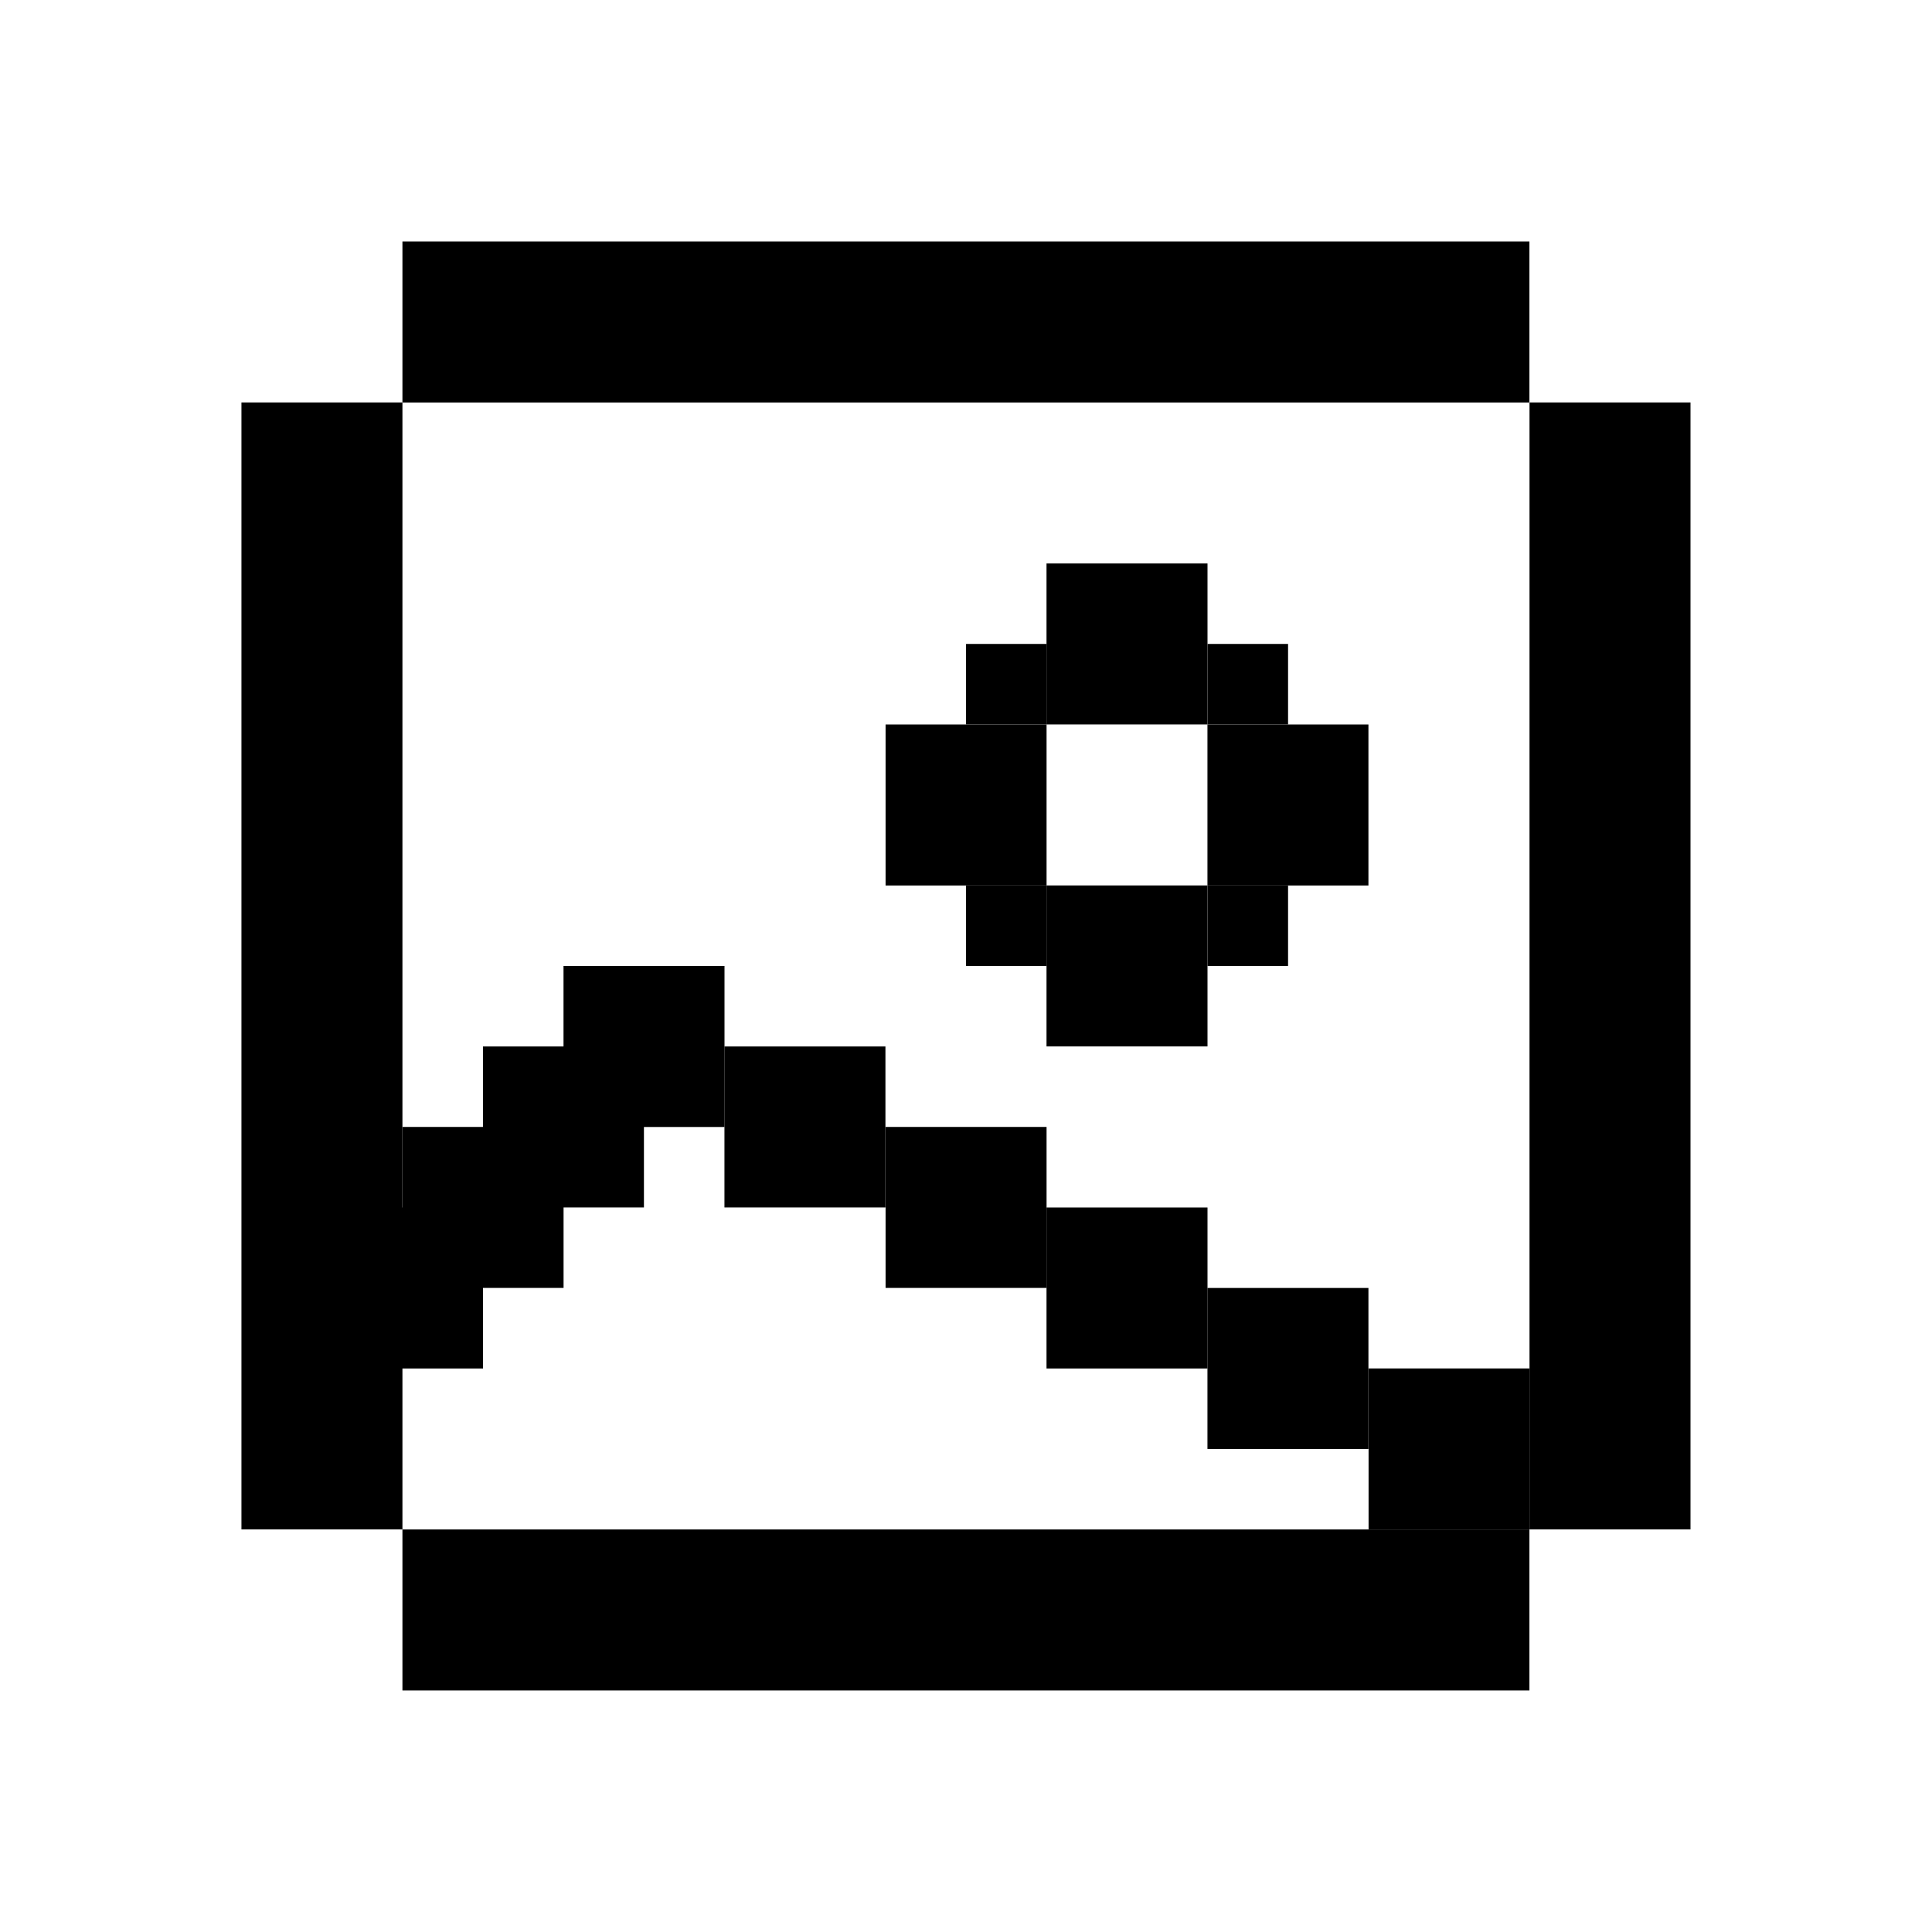 <svg width="40" height="40" viewBox="0 0 40 40" fill="none" xmlns="http://www.w3.org/2000/svg">
<rect x="8.332" y="8.332" width="23.333" height="3.333" transform="rotate(90 8.332 8.332)" fill="currentcolor"/>
<rect x="10" y="25" width="3.333" height="3.333" transform="rotate(90 10 25)" fill="currentcolor"/>
<rect x="11.668" y="23.332" width="3.333" height="3.333" transform="rotate(90 11.668 23.332)" fill="currentcolor"/>
<rect x="13.332" y="21.666" width="3.333" height="3.333" transform="rotate(90 13.332 21.666)" fill="currentcolor"/>
<rect x="15" y="20" width="3.333" height="3.333" transform="rotate(90 15 20)" fill="currentcolor"/>
<rect x="18.332" y="21.666" width="3.333" height="3.333" transform="rotate(90 18.332 21.666)" fill="currentcolor"/>
<rect x="21.668" y="23.332" width="3.333" height="3.333" transform="rotate(90 21.668 23.332)" fill="currentcolor"/>
<rect x="25" y="25" width="3.333" height="3.333" transform="rotate(90 25 25)" fill="currentcolor"/>
<rect x="28.332" y="26.666" width="3.333" height="3.333" transform="rotate(90 28.332 26.666)" fill="currentcolor"/>
<rect x="31.668" y="28.332" width="3.333" height="3.333" transform="rotate(90 31.668 28.332)" fill="currentcolor"/>
<rect x="35" y="8.332" width="23.333" height="3.333" transform="rotate(90 35 8.332)" fill="currentcolor"/>
<rect x="8.332" y="5" width="23.333" height="3.333" fill="currentcolor"/>
<rect x="8.332" y="31.666" width="23.333" height="3.333" fill="currentcolor"/>
<rect width="3.333" height="3.333" transform="matrix(-1 -8.74228e-08 -8.74228e-08 1 28.332 15)" fill="currentcolor"/>
<rect width="3.333" height="3.333" transform="matrix(-1 -8.74228e-08 -8.74228e-08 1 25 18.332)" fill="currentcolor"/>
<rect width="3.333" height="3.333" transform="matrix(-1 -8.74228e-08 -8.74228e-08 1 25 11.666)" fill="currentcolor"/>
<rect width="3.333" height="3.333" transform="matrix(-1 -8.74228e-08 -8.74228e-08 1 21.668 15)" fill="currentcolor"/>
<rect width="1.667" height="1.667" transform="matrix(-1 -8.74228e-08 -8.74228e-08 1 21.668 13.332)" fill="currentcolor"/>
<rect width="1.667" height="1.667" transform="matrix(-1 -8.74228e-08 -8.74228e-08 1 26.668 13.332)" fill="currentcolor"/>
<rect width="1.667" height="1.667" transform="matrix(-1 -8.74228e-08 -8.74228e-08 1 26.668 18.332)" fill="currentcolor"/>
<rect width="1.667" height="1.667" transform="matrix(-1 -8.74228e-08 -8.74228e-08 1 21.668 18.332)" fill="currentcolor"/>
</svg>
